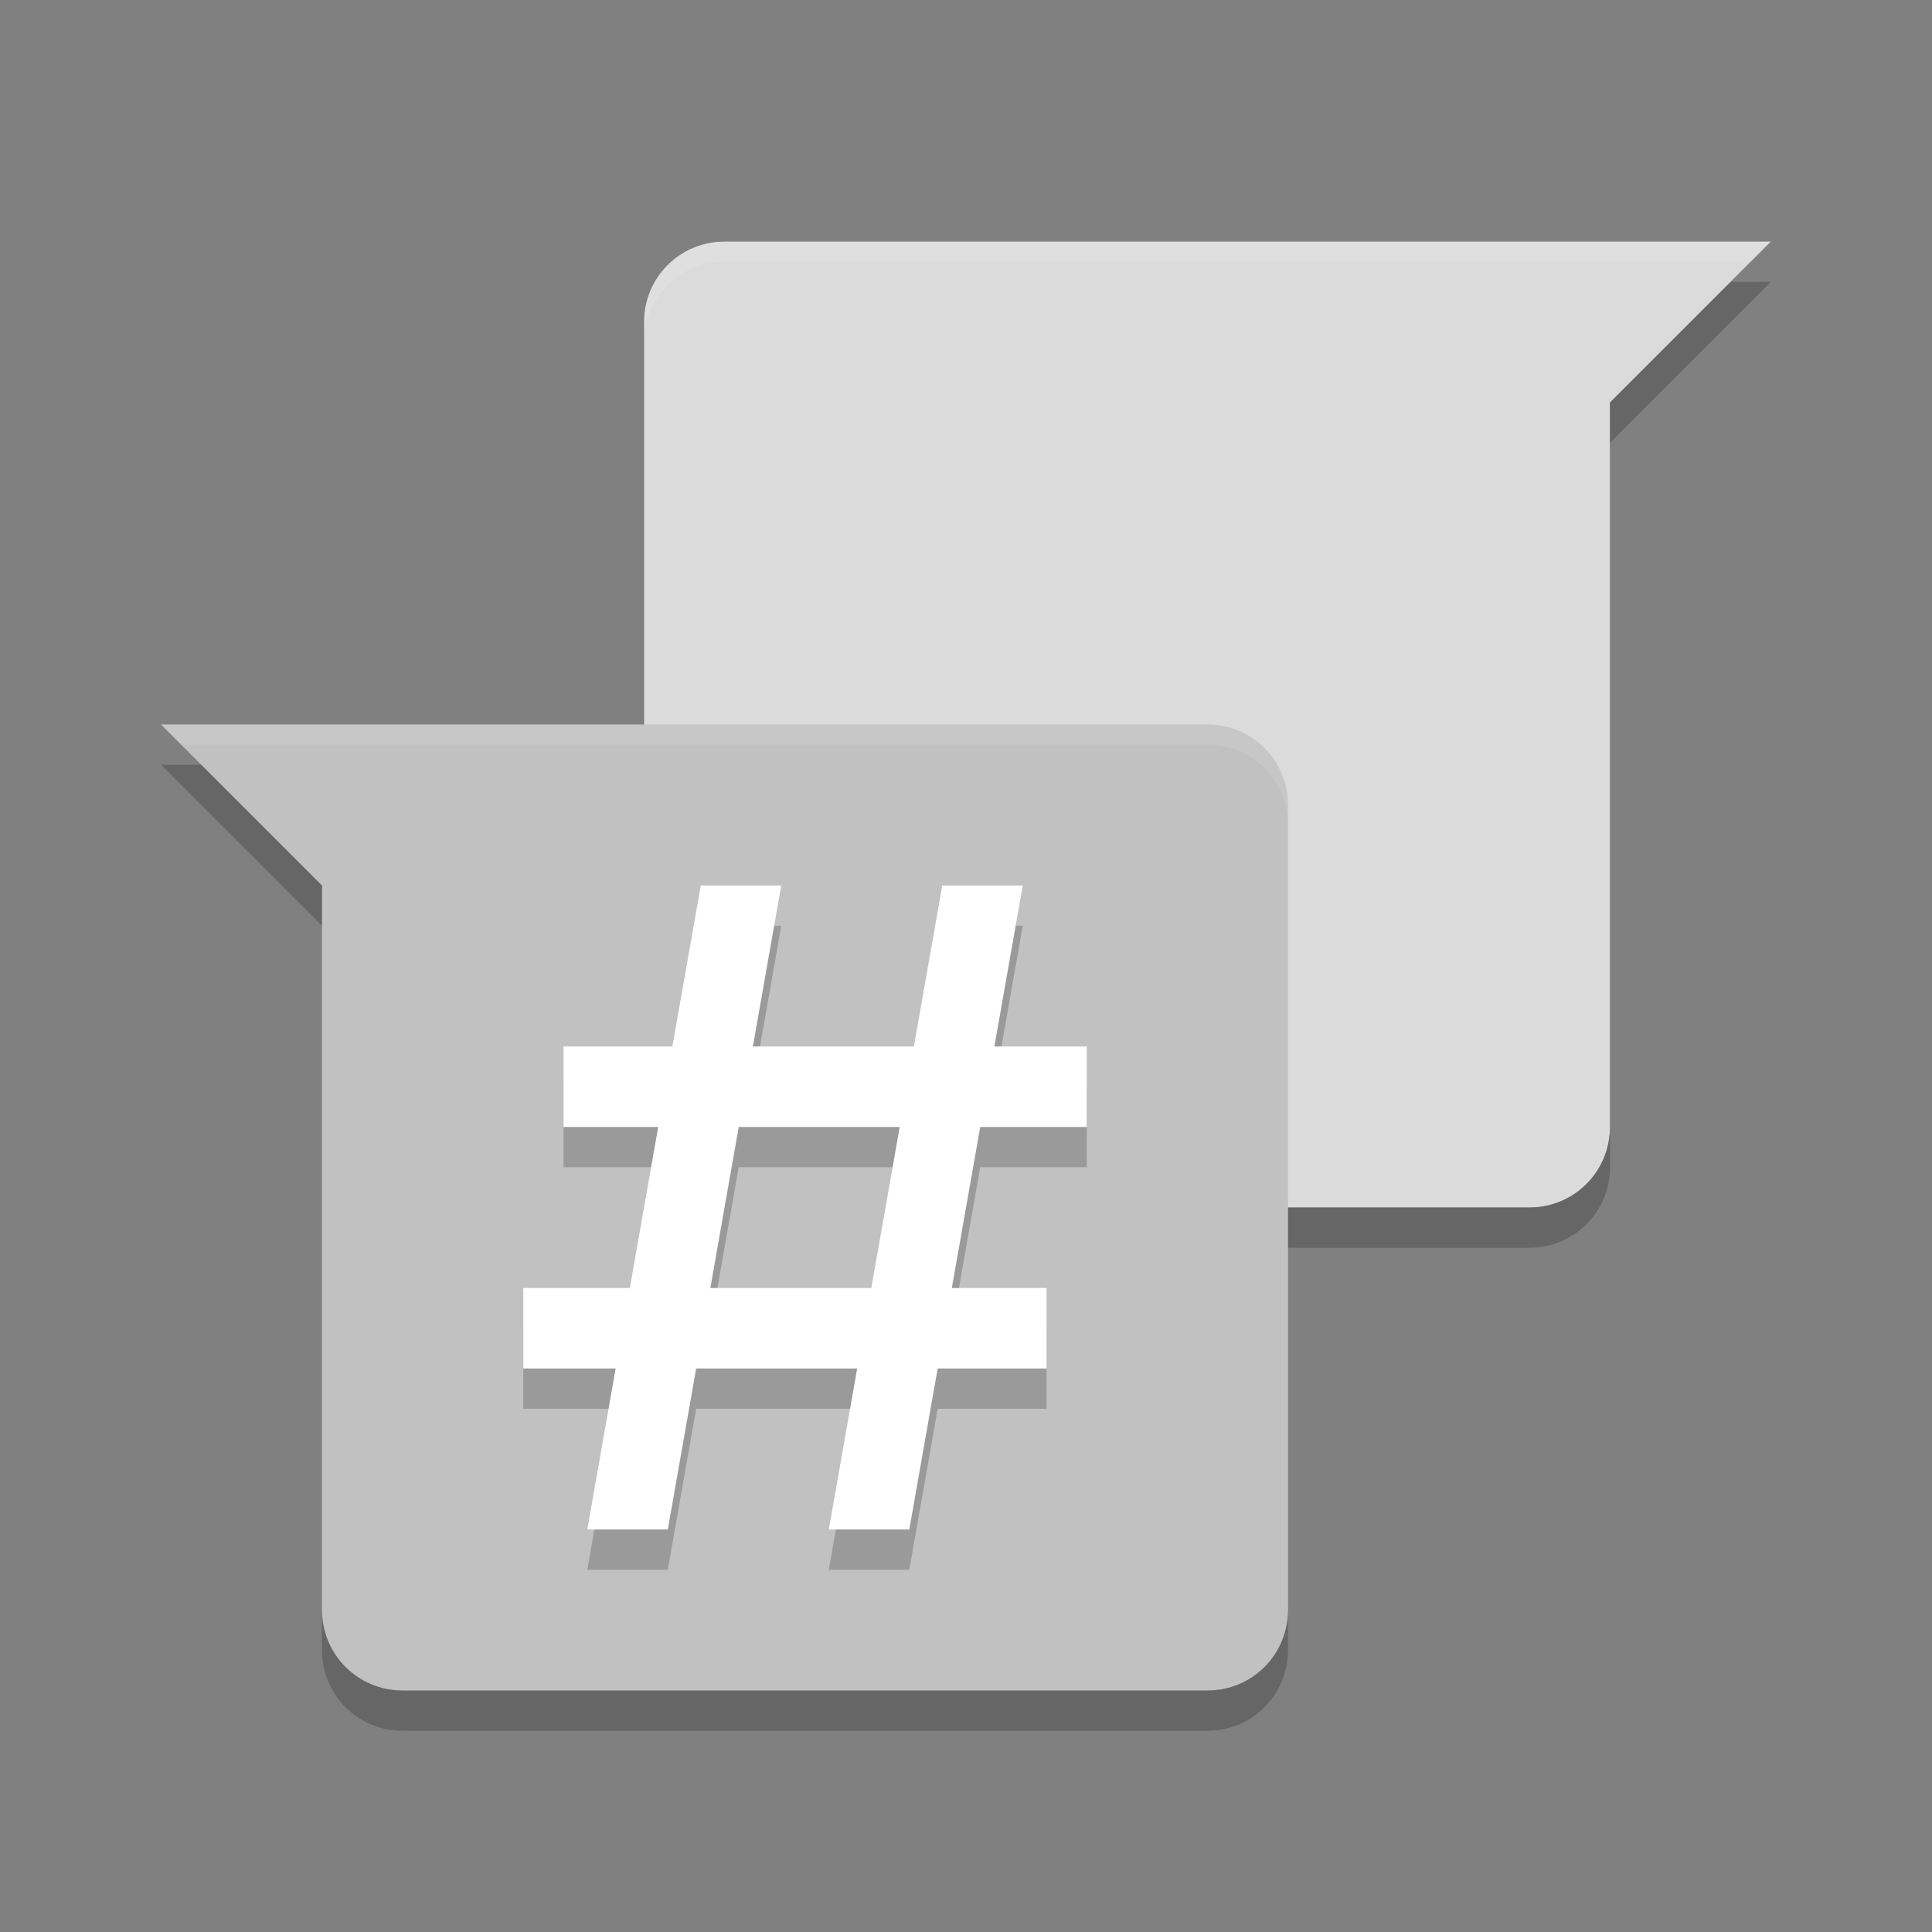 <svg xmlns="http://www.w3.org/2000/svg" width="48" height="48" version="1">
 <rect width="100%" height="100%" fill="#808080" stroke="none"/>
 <path fill="#3a3a3a" d="m44 6-4 4v18c0 1.108-0.892 2-2 2h-20c-1.108 0-2-0.892-2-2v-20c0-1.108 0.892-2 2-2h26z"/>
 <path fill="#dbdbdb" d="m44 6-4 4v18c0 1.108-0.892 2-2 2h-20c-1.108 0-2-0.892-2-2v-20c0-1.108 0.892-2 2-2h26z"/>
 <path opacity=".2" d="m43 7-3 3v1l4-4h-1zm-27 21v1c0 1.108 0.892 2 2 2h20c1.108 0 2-0.892 2-2v-1c0 1.108-0.892 2-2 2h-20c-1.108 0-2-0.892-2-2z"/>
 <path fill="#c1c1c1" d="m4 18 4 4v18c0 1.108 0.892 2 2 2h20c1.108 0 2-0.892 2-2v-20c0-1.108-0.892-2-2-2h-26z"/>
 <path fill="#fff" opacity=".1" d="m18 6c-1.108 0-2 0.892-2 2v0.5c0-1.108 0.892-2 2-2h25.5l0.5-0.5h-26z"/>
 <path fill="#fff" opacity=".1" d="m4 18 0.5 0.5h25.5c1.108 0 2 0.892 2 2v-0.5c0-1.108-0.892-2-2-2h-26z"/>
 <path opacity=".2" d="m17.411 23-0.706 4h-2.705v2h2.353l-0.705 4h-2.647v2h2.295l-0.705 4h2l0.705-4h4l-0.705 4h2l0.705-4h2.705v-2h-2.353l0.705-4h2.647v-2h-2.295l0.705-4h-2l-0.705 4h-4l0.705-4zm0.942 6h4l-0.705 4h-4z"/>
 <path fill="#fff" d="m17.411 22-0.706 4h-2.705v2h2.353l-0.705 4h-2.647v2h2.295l-0.705 4h2l0.705-4h4l-0.705 4h2l0.705-4h2.705v-2h-2.353l0.705-4h2.647v-2h-2.295l0.705-4h-2l-0.705 4h-4l0.705-4zm0.942 6h4l-0.705 4h-4z"/>
 <path opacity=".2" d="m4 19 4 4v-1l-3-3h-1zm4 21v1c0 1.108 0.892 2 2 2h20c1.108 0 2-0.892 2-2v-1c0 1.108-0.892 2-2 2h-20c-1.108 0-2-0.892-2-2z"/>
</svg>
